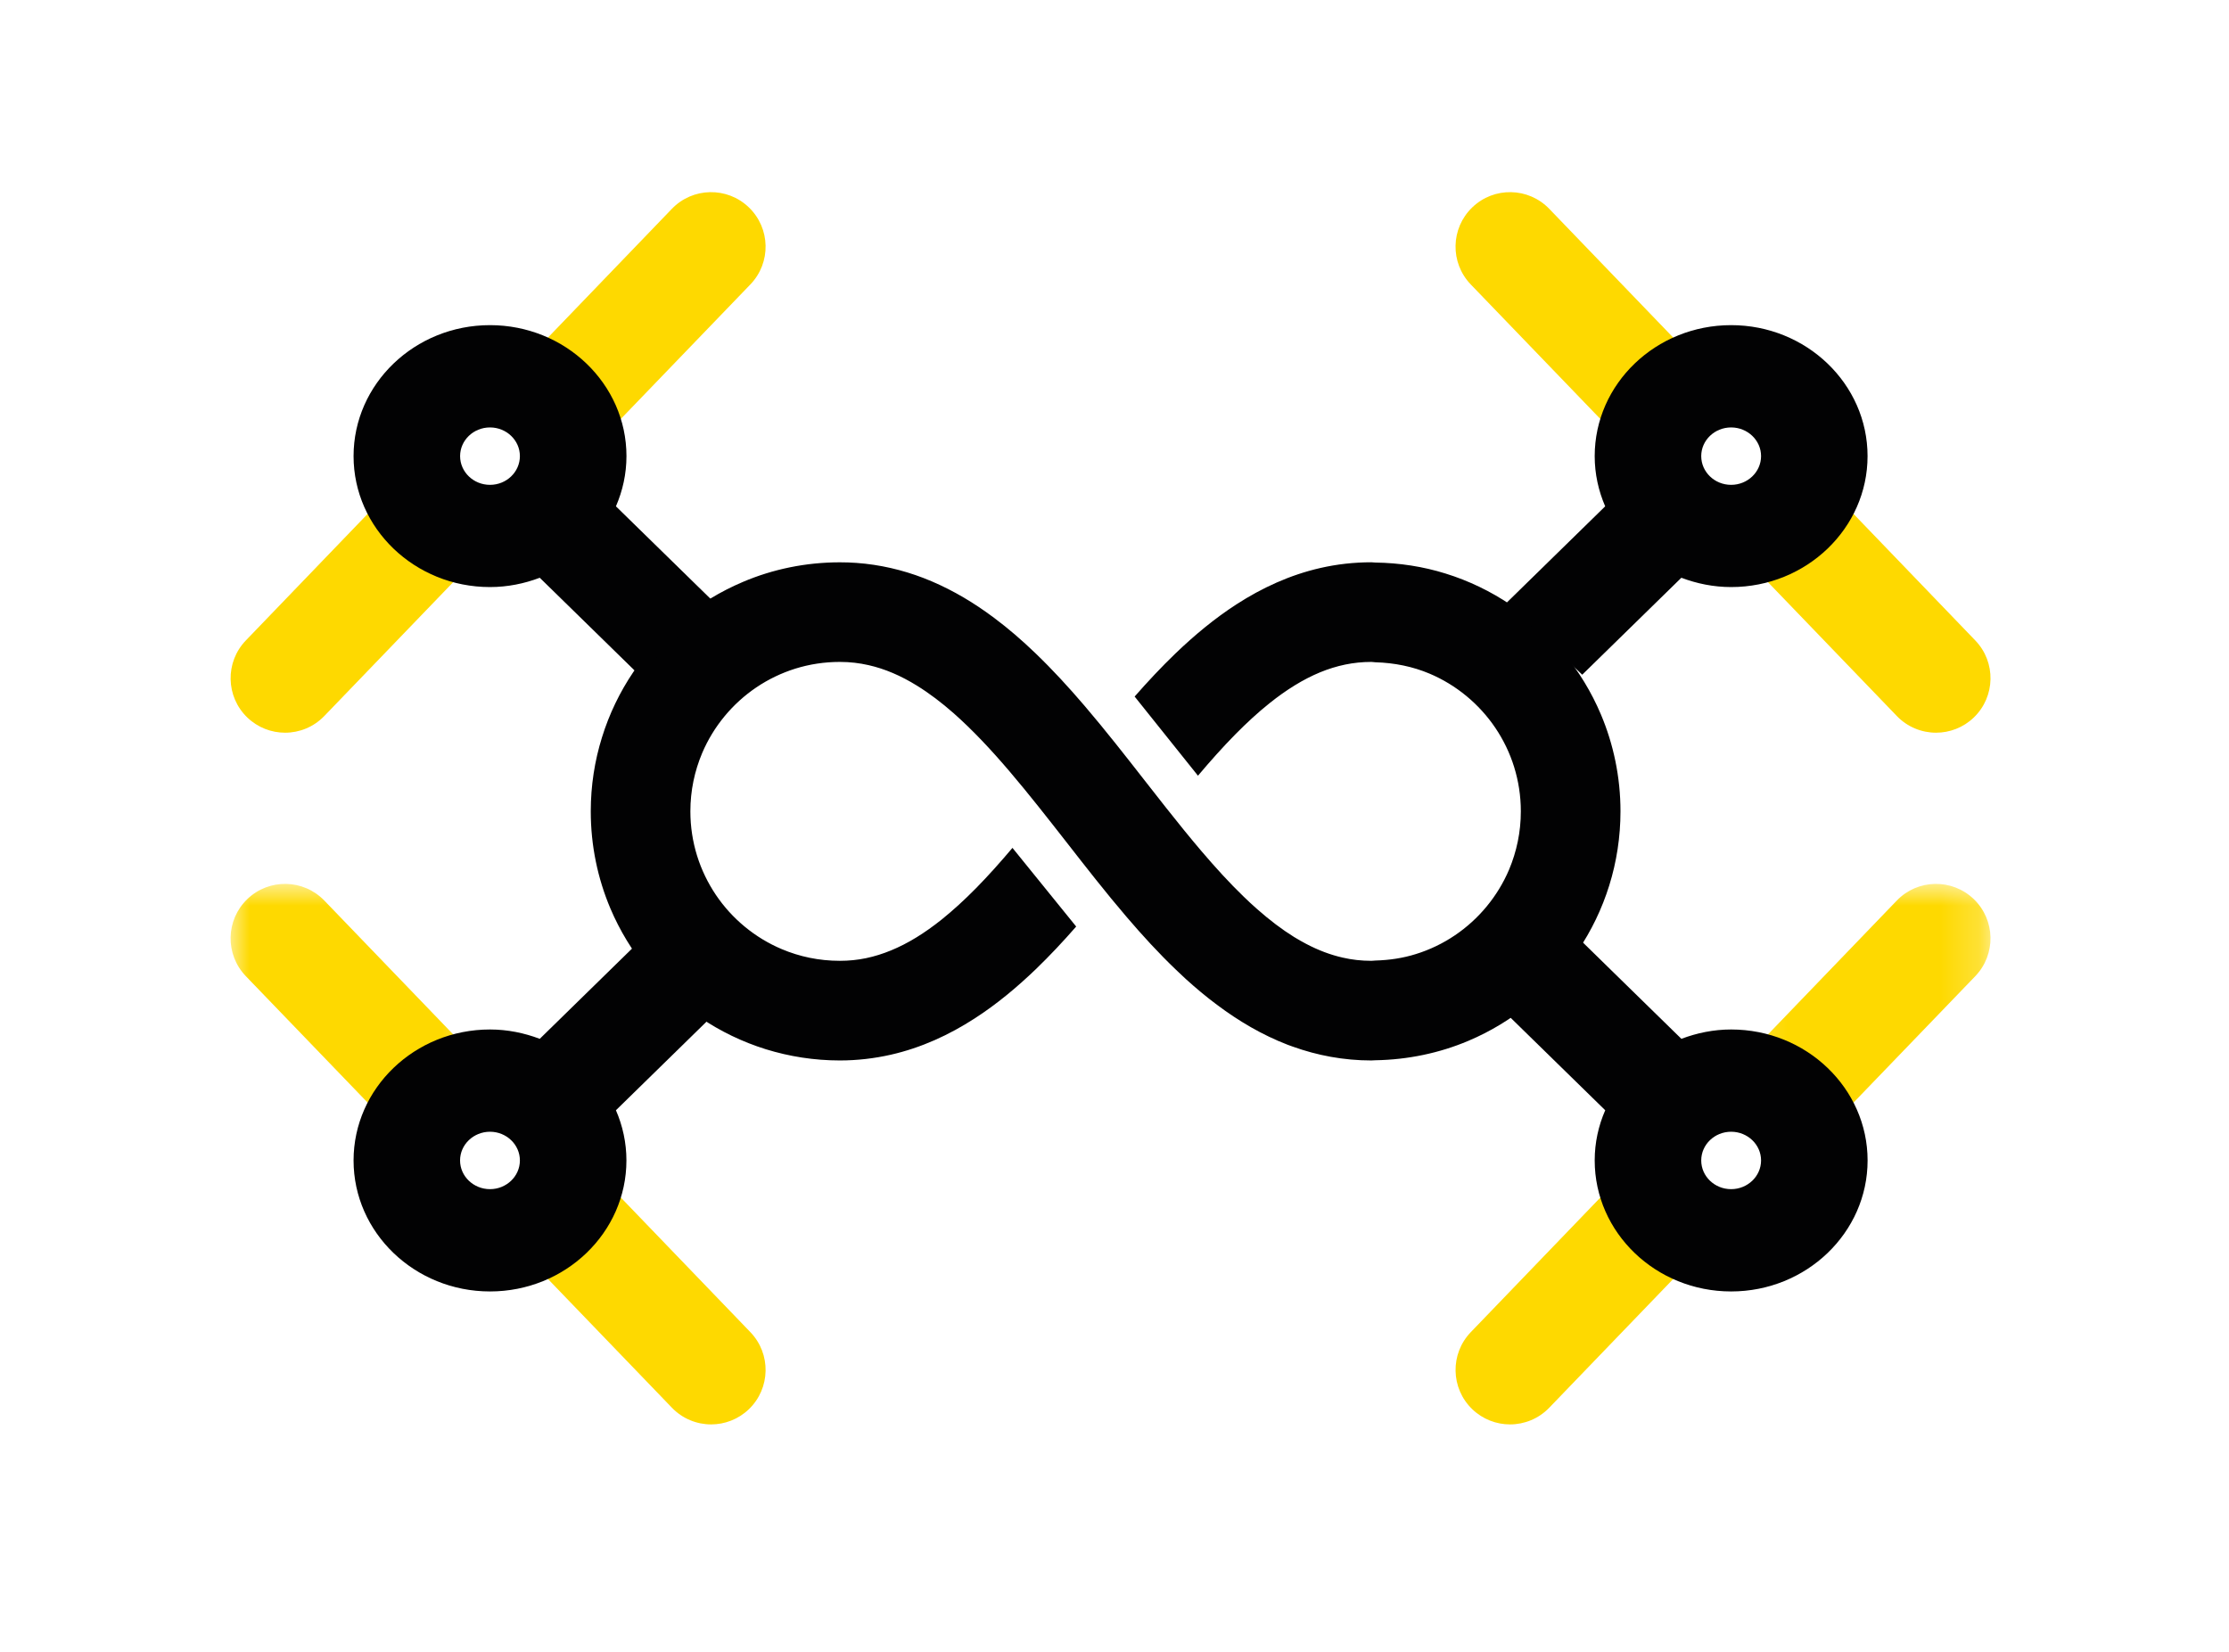 <?xml version="1.0" encoding="UTF-8"?>
<svg width="58px" height="43px" viewBox="0 0 58 43" version="1.1" xmlns="http://www.w3.org/2000/svg" xmlns:xlink="http://www.w3.org/1999/xlink">
    <!-- Generator: Sketch 52.6 (67491) - http://www.bohemiancoding.com/sketch -->
    <title>icons/FUnlimited</title>
    <desc>Created with Sketch.</desc>
    <defs>
        <polygon id="path-1" points="0 0.934 6.582 0.934 6.582 7.661 0 7.661"></polygon>
        <polygon id="path-3" points="0.213 0.934 6.794 0.934 6.794 7.661 0.213 7.661"></polygon>
    </defs>
    <g id="icons/FUnlimited" stroke="none" stroke-width="1" fill="none" fill-rule="evenodd">
        <g id="Group-29" transform="translate(6, 5)">
            <path d="M23.524,13.126 C23.864,12.738 24.216,12.361 24.586,12.005 C25.079,11.532 25.604,11.094 26.179,10.723 C26.836,10.299 27.561,9.962 28.359,9.78 C28.784,9.683 29.228,9.632 29.684,9.632 C29.717,9.632 29.75,9.639 29.784,9.639 C30.416,9.648 31.032,9.743 31.611,9.924 C32.22,10.112 32.792,10.39 33.309,10.739 C34.342,11.438 35.163,12.425 35.656,13.59 C35.984,14.365 36.166,15.222 36.166,16.113 C36.166,16.781 36.064,17.431 35.874,18.041 C35.684,18.651 35.407,19.223 35.057,19.739 C34.359,20.772 33.372,21.594 32.207,22.086 C31.46,22.402 30.638,22.577 29.784,22.591 C29.75,22.591 29.717,22.596 29.683,22.596 C28.961,22.596 28.272,22.464 27.636,22.235 C27.593,22.22 27.551,22.204 27.509,22.189 C26.837,21.93 26.227,21.568 25.666,21.147 C25.384,20.938 25.116,20.712 24.855,20.476 C24.768,20.397 24.683,20.316 24.599,20.235 C24.147,19.803 23.723,19.339 23.314,18.86 C22.769,18.223 22.253,17.56 21.747,16.911 C21.248,16.273 20.76,15.649 20.274,15.079 C19.788,14.508 19.303,13.992 18.821,13.566 C18.5,13.283 18.179,13.04 17.862,12.844 C17.439,12.582 17.025,12.405 16.602,12.309 C16.361,12.254 16.114,12.225 15.854,12.225 C15.448,12.225 15.061,12.286 14.697,12.399 C14.333,12.513 13.991,12.678 13.68,12.888 C13.059,13.308 12.564,13.904 12.269,14.601 C12.074,15.065 11.964,15.573 11.964,16.114 C11.964,16.52 12.026,16.906 12.139,17.271 C12.253,17.636 12.419,17.977 12.628,18.288 C13.047,18.909 13.644,19.404 14.34,19.698 C14.805,19.895 15.313,20.003 15.854,20.003 C16.09,20.003 16.315,19.98 16.536,19.934 C16.756,19.888 16.973,19.82 17.19,19.73 C17.624,19.552 18.062,19.281 18.506,18.926 C18.801,18.688 19.099,18.416 19.397,18.113 C19.712,17.793 20.028,17.439 20.345,17.064 L22.003,19.111 C21.667,19.496 21.318,19.869 20.952,20.222 C20.459,20.695 19.934,21.134 19.359,21.504 C18.703,21.928 17.976,22.266 17.178,22.447 C16.753,22.543 16.309,22.596 15.854,22.596 C15.186,22.596 14.537,22.493 13.927,22.304 C13.317,22.114 12.746,21.837 12.229,21.487 C11.195,20.789 10.375,19.802 9.881,18.637 C9.553,17.86 9.372,17.005 9.372,16.113 C9.372,15.445 9.474,14.796 9.664,14.188 C9.853,13.577 10.13,13.006 10.479,12.489 C11.178,11.455 12.166,10.636 13.331,10.143 C14.106,9.813 14.962,9.633 15.854,9.633 C15.999,9.633 16.141,9.638 16.283,9.648 C16.896,9.692 17.482,9.831 18.027,10.04 C18.615,10.267 19.156,10.571 19.658,10.926 C19.73,10.977 19.8,11.028 19.871,11.081 C20.246,11.361 20.599,11.668 20.937,11.993 C21.389,12.426 21.813,12.89 22.222,13.368 C22.767,14.006 23.284,14.668 23.79,15.316 L24.347,16.026 C24.655,16.416 24.96,16.793 25.263,17.149 C25.628,17.577 25.991,17.975 26.354,18.326 C26.474,18.443 26.595,18.555 26.716,18.661 C27.038,18.945 27.358,19.188 27.674,19.384 C27.781,19.449 27.886,19.509 27.991,19.564 C28.305,19.729 28.618,19.847 28.935,19.919 C29.176,19.975 29.422,20.003 29.683,20.003 C29.717,20.003 29.75,19.997 29.784,19.996 C30.152,19.986 30.506,19.933 30.84,19.828 C31.205,19.715 31.546,19.55 31.857,19.34 C32.478,18.921 32.973,18.323 33.268,17.628 C33.463,17.162 33.573,16.654 33.573,16.114 C33.573,15.708 33.511,15.321 33.398,14.957 C33.285,14.593 33.119,14.251 32.909,13.94 C32.489,13.318 31.892,12.823 31.196,12.529 C30.761,12.346 30.286,12.248 29.784,12.234 C29.75,12.233 29.718,12.225 29.683,12.225 C29.447,12.225 29.221,12.249 29.002,12.294 C28.781,12.34 28.564,12.407 28.346,12.497 C27.914,12.676 27.475,12.946 27.031,13.302 C26.735,13.538 26.438,13.812 26.14,14.114 C25.818,14.441 25.496,14.802 25.172,15.186" id="Fill-1" fill="#020203"></path>
            <path d="M8.757,6.728 C8.402,6.728 8.049,6.596 7.774,6.332 C7.21,5.789 7.192,4.891 7.736,4.327 L11.482,0.435 C12.024,-0.129 12.921,-0.147 13.486,0.397 C14.05,0.94 14.069,1.837 13.525,2.402 L9.777,6.293 C9.499,6.582 9.129,6.728 8.757,6.728" id="Fill-3" fill="#FED900"></path>
            <path d="M1.418,14.067 C1.064,14.067 0.71,13.935 0.435,13.671 C-0.129,13.128 -0.146,12.23 0.397,11.666 L4.144,7.773 C4.686,7.21 5.583,7.191 6.148,7.735 C6.712,8.278 6.73,9.175 6.187,9.74 L2.439,13.632 C2.161,13.921 1.79,14.067 1.418,14.067" id="Fill-5" fill="#FED900"></path>
            <path d="M6.75,7.617 C6.321,7.617 5.972,7.282 5.972,6.869 C5.972,6.458 6.321,6.123 6.75,6.123 C7.179,6.123 7.528,6.458 7.528,6.869 C7.528,7.282 7.179,7.617 6.75,7.617 Z M10.027,8.176 C10.202,7.772 10.301,7.332 10.301,6.869 C10.301,4.99 8.708,3.461 6.75,3.461 C4.792,3.461 3.2,4.99 3.2,6.869 C3.2,8.749 4.792,10.277 6.75,10.277 C7.208,10.277 7.643,10.187 8.045,10.035 L10.625,12.558 L12.588,10.68 L10.027,8.176 Z" id="Fill-7" fill="#020203"></path>
            <path d="M37.039,6.728 C36.667,6.728 36.296,6.582 36.018,6.293 L32.27,2.402 C31.727,1.837 31.745,0.94 32.309,0.397 C32.873,-0.147 33.77,-0.129 34.313,0.435 L38.06,4.327 C38.603,4.891 38.586,5.789 38.022,6.332 C37.747,6.596 37.393,6.728 37.039,6.728" id="Fill-9" fill="#FED900"></path>
            <path d="M44.377,14.067 C44.005,14.067 43.634,13.921 43.356,13.632 L39.609,9.74 C39.066,9.175 39.084,8.278 39.648,7.735 C40.212,7.191 41.109,7.21 41.652,7.773 L45.398,11.666 C45.941,12.23 45.924,13.128 45.36,13.671 C45.085,13.935 44.731,14.067 44.377,14.067" id="Fill-11" fill="#FED900"></path>
            <path d="M38.267,6.869 C38.267,6.458 38.616,6.123 39.045,6.123 C39.474,6.123 39.824,6.458 39.824,6.869 C39.824,7.282 39.474,7.617 39.045,7.617 C38.616,7.617 38.267,7.282 38.267,6.869 Z M33.207,10.681 L35.17,12.558 L37.75,10.035 C38.153,10.187 38.587,10.277 39.045,10.277 C41.002,10.277 42.595,8.749 42.595,6.869 C42.595,4.99 41.002,3.461 39.045,3.461 C37.087,3.461 35.495,4.99 35.495,6.869 C35.495,7.332 35.593,7.772 35.768,8.176 L33.207,10.681 Z" id="Fill-13" fill="#020203"></path>
            <path d="M12.504,32.067 C12.132,32.067 11.761,31.921 11.483,31.632 L7.735,27.74 C7.192,27.175 7.21,26.278 7.774,25.735 C8.339,25.192 9.234,25.209 9.778,25.773 L13.525,29.666 C14.068,30.23 14.051,31.128 13.487,31.671 C13.212,31.935 12.858,32.067 12.504,32.067" id="Fill-15" fill="#FED900"></path>
            <g id="Group-19" transform="translate(0, 17.067)">
                <mask id="mask-2" fill="white">
                    <use xlink:href="#path-1"></use>
                </mask>
                <g id="Clip-18"></g>
                <path d="M5.165,7.661 C4.793,7.661 4.422,7.515 4.144,7.226 L0.396,3.335 C-0.147,2.77 -0.129,1.873 0.435,1.33 C1,0.787 1.895,0.805 2.439,1.368 L6.186,5.26 C6.729,5.824 6.712,6.722 6.148,7.265 C5.873,7.529 5.519,7.661 5.165,7.661" id="Fill-17" fill="#FED900" mask="url(#mask-2)"></path>
            </g>
            <path d="M7.528,25.198 C7.528,25.61 7.178,25.945 6.75,25.945 C6.321,25.945 5.971,25.61 5.971,25.198 C5.971,24.786 6.321,24.451 6.75,24.451 C7.178,24.451 7.528,24.786 7.528,25.198 Z M12.588,21.387 L10.625,19.509 L8.045,22.033 C7.642,21.881 7.208,21.79 6.75,21.79 C4.792,21.79 3.2,23.319 3.2,25.198 C3.2,27.078 4.792,28.607 6.75,28.607 C8.708,28.607 10.3,27.078 10.3,25.198 C10.3,24.735 10.202,24.295 10.027,23.892 L12.588,21.387 Z" id="Fill-20" fill="#020203"></path>
            <path d="M33.292,32.067 C32.938,32.067 32.584,31.935 32.309,31.671 C31.745,31.128 31.728,30.23 32.271,29.666 L36.018,25.773 C36.56,25.209 37.456,25.192 38.022,25.735 C38.586,26.278 38.604,27.175 38.061,27.74 L34.313,31.632 C34.035,31.921 33.664,32.067 33.292,32.067" id="Fill-22" fill="#FED900"></path>
            <g id="Group-26" transform="translate(39, 17.067)">
                <mask id="mask-4" fill="white">
                    <use xlink:href="#path-3"></use>
                </mask>
                <g id="Clip-25"></g>
                <path d="M1.631,7.661 C1.276,7.661 0.922,7.529 0.647,7.265 C0.084,6.722 0.067,5.824 0.61,5.26 L4.356,1.368 C4.897,0.805 5.793,0.787 6.359,1.33 C6.923,1.873 6.941,2.77 6.399,3.335 L2.651,7.226 C2.373,7.515 2.002,7.661 1.631,7.661" id="Fill-24" fill="#FED900" mask="url(#mask-4)"></path>
            </g>
            <path d="M39.045,24.451 C39.474,24.451 39.824,24.786 39.824,25.198 C39.824,25.61 39.474,25.945 39.045,25.945 C38.615,25.945 38.267,25.61 38.267,25.198 C38.267,24.786 38.615,24.451 39.045,24.451 Z M35.769,23.892 C35.593,24.295 35.495,24.735 35.495,25.198 C35.495,27.078 37.087,28.607 39.045,28.607 C41.002,28.607 42.596,27.078 42.596,25.198 C42.596,23.319 41.002,21.79 39.045,21.79 C38.587,21.79 38.153,21.881 37.751,22.033 L35.17,19.509 L33.208,21.388 L35.769,23.892 Z" id="Fill-27" fill="#020203"></path>
        </g>
    </g>
</svg>
